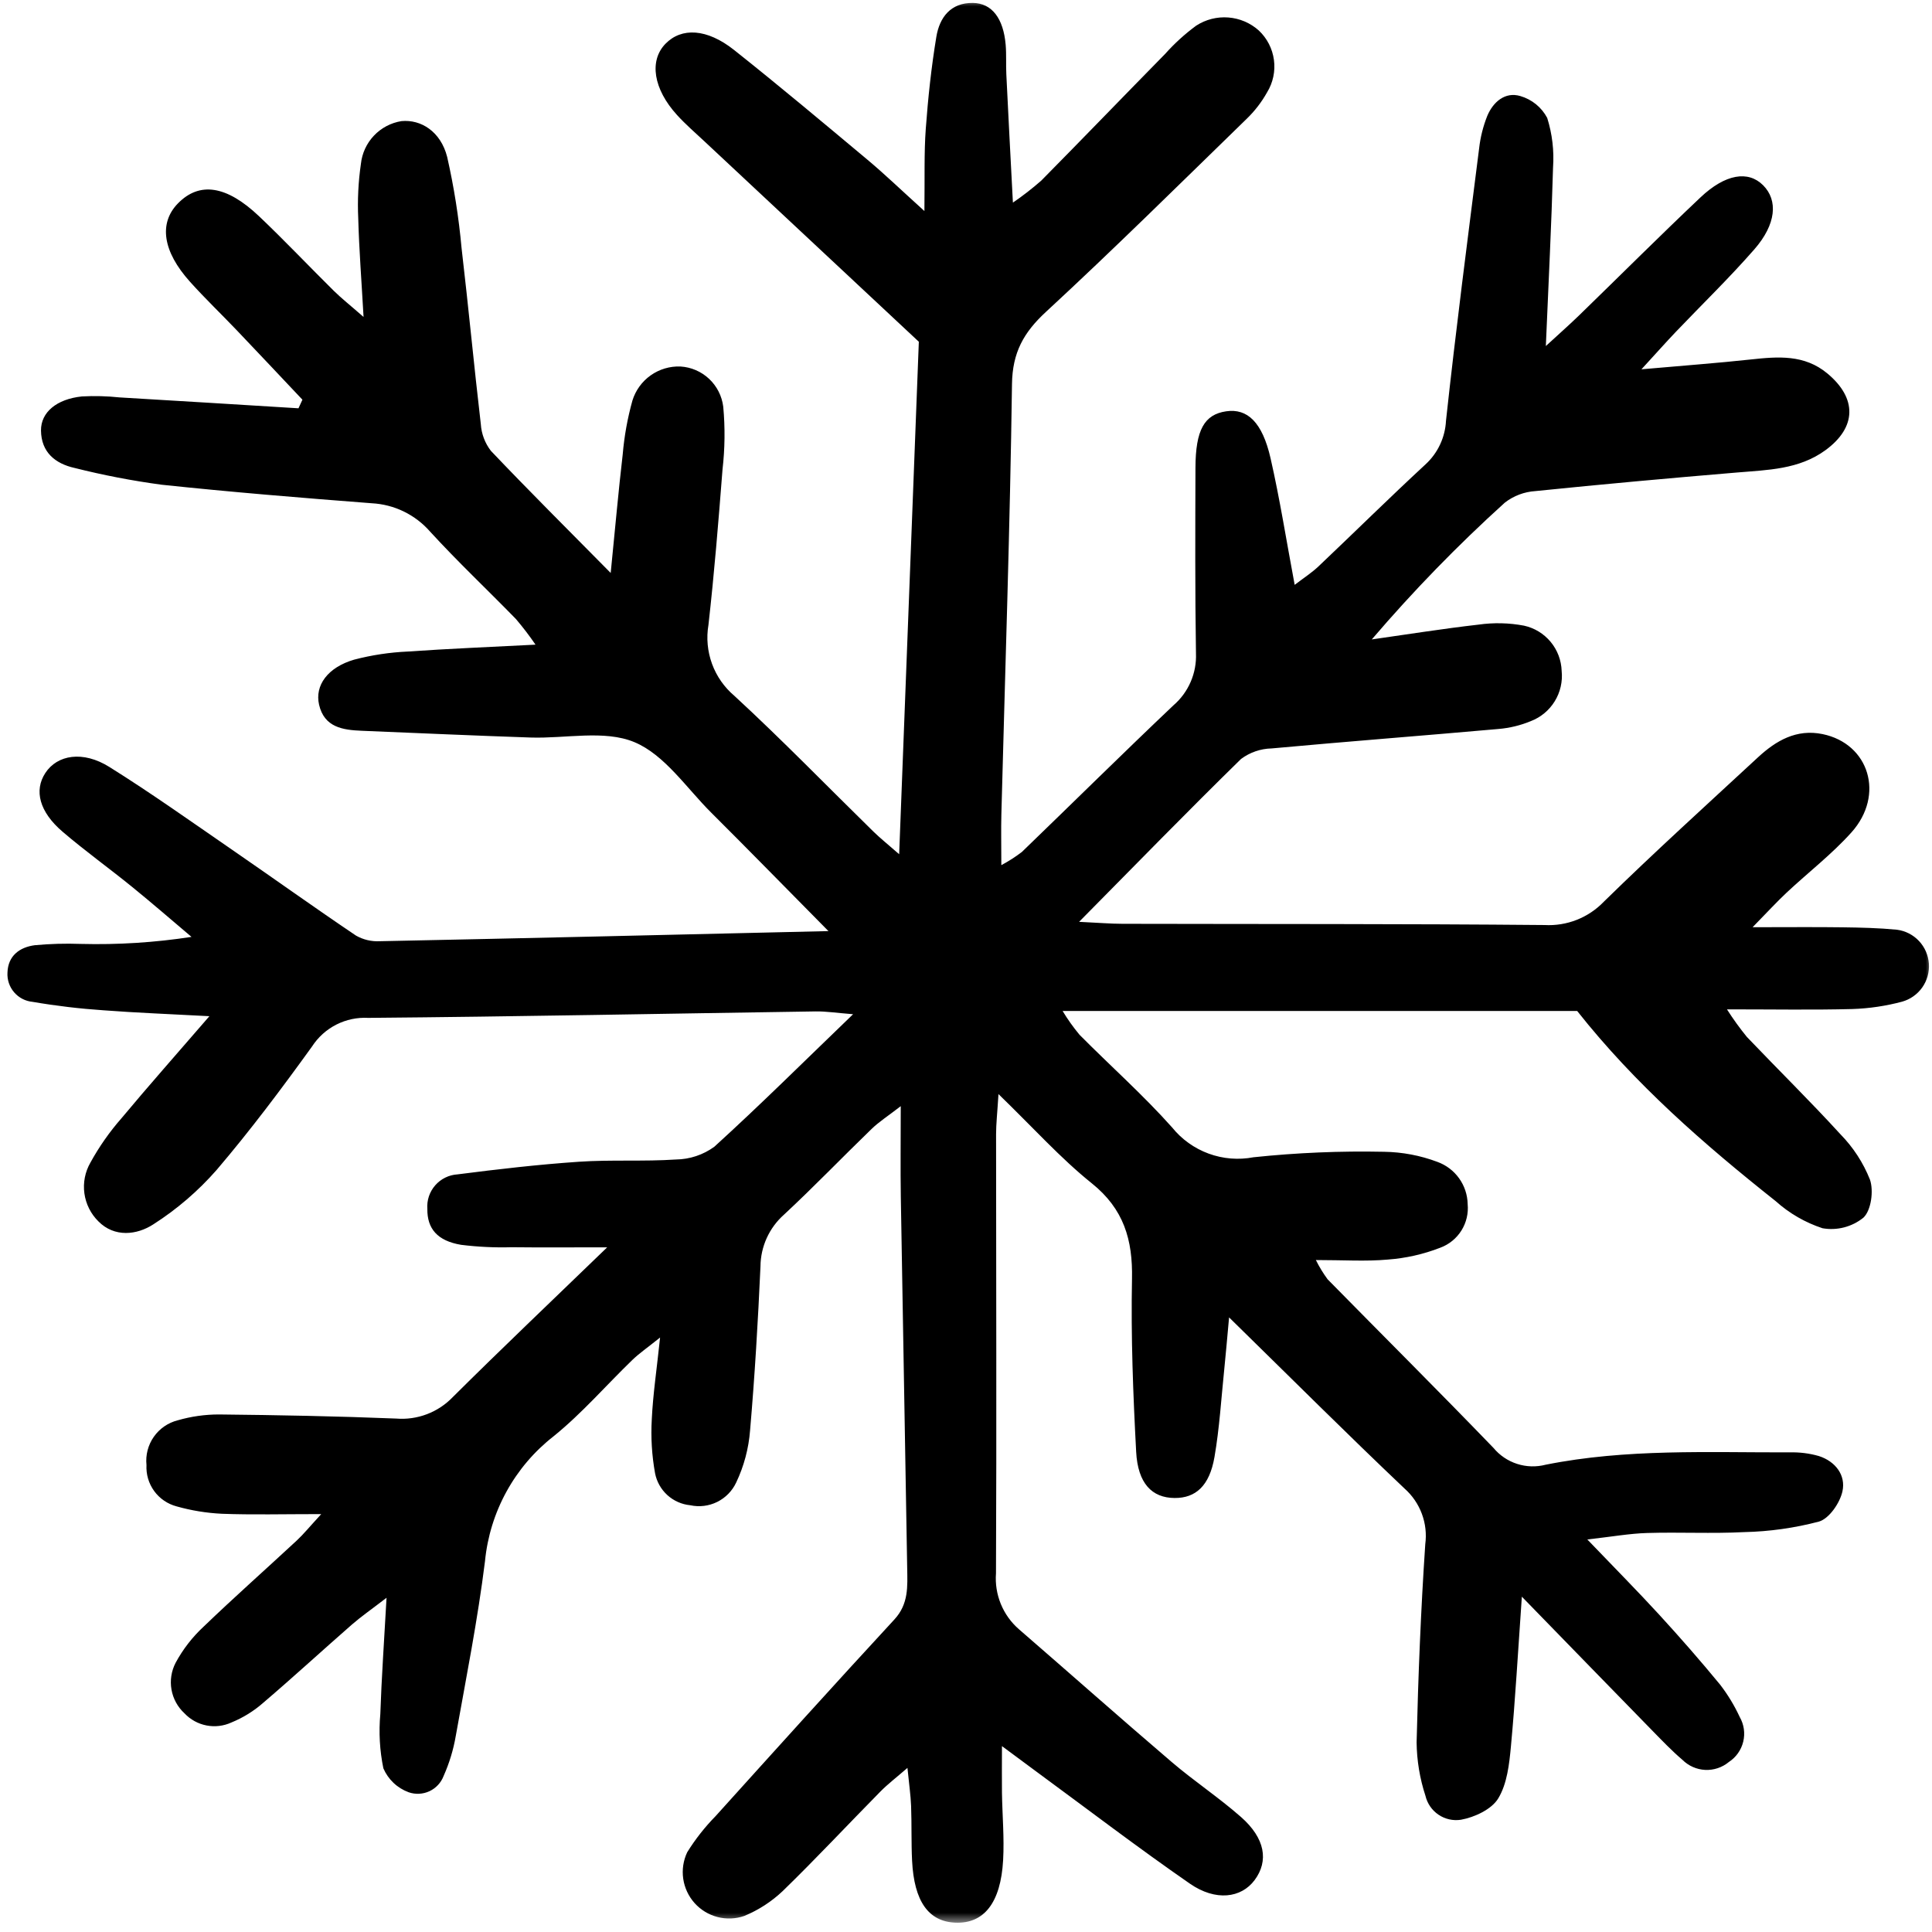 <svg width="150" height="150" viewBox="0 0 150 150" fill="none" xmlns="http://www.w3.org/2000/svg">
<mask id="mask0_21_757" style="mask-type:luminance" maskUnits="userSpaceOnUse" x="0" y="0" width="150" height="150">
<path d="M150 0H0V149.362H150V0Z" fill="white"/>
</mask>
<g mask="url(#mask0_21_757)">
<path d="M64.32 72.29C60.873 68.804 58.07 65.932 55.224 63.099C53.291 61.175 51.597 58.594 49.252 57.619C46.918 56.649 43.901 57.353 41.186 57.261C36.819 57.114 32.454 56.916 28.088 56.737C26.609 56.677 25.181 56.473 24.773 54.715C24.427 53.217 25.441 51.814 27.496 51.215C28.862 50.858 30.262 50.647 31.672 50.585C34.822 50.363 37.979 50.238 41.577 50.051C41.105 49.36 40.596 48.694 40.053 48.057C37.843 45.788 35.532 43.612 33.394 41.276C32.824 40.623 32.127 40.091 31.347 39.712C30.566 39.333 29.717 39.116 28.851 39.072C23.407 38.651 17.963 38.209 12.535 37.632C10.266 37.326 8.016 36.892 5.795 36.333C4.281 35.996 3.202 35.109 3.183 33.425C3.168 32.015 4.393 30.983 6.361 30.779C7.337 30.726 8.315 30.752 9.286 30.855C13.916 31.13 18.546 31.412 23.174 31.7L23.48 31.032C21.784 29.238 20.097 27.437 18.39 25.65C17.184 24.385 15.918 23.175 14.752 21.876C12.626 19.515 12.318 17.324 13.814 15.793C15.473 14.095 17.571 14.379 20.108 16.784C22.087 18.662 23.966 20.651 25.908 22.571C26.505 23.16 27.168 23.682 28.226 24.607C28.062 21.697 27.878 19.328 27.814 16.956C27.748 15.541 27.817 14.124 28.021 12.723C28.108 11.901 28.463 11.132 29.031 10.532C29.599 9.932 30.348 9.536 31.163 9.404C32.685 9.255 34.214 10.212 34.716 12.176C35.246 14.51 35.62 16.877 35.836 19.261C36.37 23.811 36.797 28.374 37.33 32.925C37.378 33.679 37.65 34.402 38.111 35.001C41.021 38.065 44.02 41.047 47.414 44.485C47.762 40.997 48.016 38.13 48.348 35.272C48.468 33.861 48.72 32.464 49.101 31.099C49.345 30.309 49.843 29.621 50.518 29.143C51.193 28.665 52.006 28.423 52.833 28.455C53.663 28.506 54.449 28.845 55.055 29.414C55.661 29.984 56.049 30.747 56.152 31.572C56.303 33.199 56.283 34.837 56.095 36.46C55.782 40.486 55.456 44.513 55.003 48.524C54.832 49.538 54.929 50.578 55.282 51.543C55.636 52.508 56.235 53.364 57.02 54.027C60.713 57.431 64.216 61.042 67.807 64.559C68.333 65.073 68.912 65.535 69.811 66.322C70.328 52.861 70.828 39.839 71.338 26.533C65.83 21.385 60.259 16.18 54.69 10.972C53.972 10.301 53.225 9.655 52.565 8.93C50.72 6.905 50.387 4.71 51.671 3.395C52.917 2.118 54.886 2.209 56.996 3.882C60.502 6.665 63.932 9.544 67.366 12.415C68.68 13.514 69.915 14.707 71.771 16.385C71.804 13.798 71.738 11.891 71.877 9.998C72.052 7.609 72.307 5.218 72.698 2.856C72.945 1.358 73.807 0.2 75.544 0.227C77.012 0.25 77.906 1.43 78.08 3.477C78.144 4.237 78.094 5.009 78.131 5.77C78.284 8.928 78.45 12.089 78.642 15.731C79.409 15.207 80.143 14.637 80.841 14.025C84.065 10.761 87.248 7.457 90.463 4.184C91.188 3.371 91.996 2.636 92.873 1.991C93.612 1.512 94.488 1.289 95.365 1.357C96.244 1.424 97.075 1.778 97.731 2.365C98.375 2.969 98.791 3.777 98.908 4.653C99.026 5.528 98.838 6.418 98.375 7.171C97.95 7.931 97.415 8.625 96.788 9.229C91.622 14.256 86.496 19.327 81.203 24.218C79.475 25.814 78.605 27.372 78.571 29.813C78.418 40.952 78.037 52.089 77.746 63.225C77.716 64.412 77.743 65.601 77.743 67.17C78.3 66.874 78.833 66.532 79.335 66.149C83.267 62.356 87.15 58.513 91.113 54.755C91.688 54.258 92.142 53.638 92.443 52.941C92.745 52.244 92.886 51.488 92.855 50.729C92.78 45.927 92.8 41.123 92.815 36.319C92.825 33.375 93.505 32.18 95.203 31.933C96.841 31.695 98.005 32.776 98.644 35.571C99.367 38.74 99.871 41.96 100.518 45.408C101.22 44.869 101.842 44.472 102.368 43.973C105.144 41.343 107.864 38.654 110.671 36.059C111.63 35.181 112.202 33.961 112.267 32.663C113.032 25.611 113.945 18.575 114.837 11.535C114.934 10.666 115.147 9.814 115.47 9.002C115.927 7.912 116.855 7.107 118.038 7.457C118.481 7.586 118.895 7.803 119.254 8.094C119.612 8.386 119.909 8.746 120.125 9.155C120.515 10.397 120.669 11.703 120.578 13.002C120.455 17.466 120.227 21.927 120.019 26.866C121.078 25.892 121.866 25.2 122.617 24.47C125.753 21.425 128.842 18.335 132.017 15.333C133.962 13.494 135.733 13.226 136.889 14.384C138.056 15.555 137.911 17.407 136.207 19.358C134.269 21.576 132.145 23.634 130.111 25.765C129.38 26.531 128.677 27.325 127.441 28.673C130.779 28.378 133.369 28.187 135.949 27.907C138.046 27.681 140.089 27.511 141.873 28.992C144.193 30.918 144.159 33.178 141.727 34.953C139.672 36.453 137.246 36.485 134.848 36.686C129.631 37.124 124.415 37.595 119.209 38.128C118.348 38.182 117.522 38.493 116.839 39.021C113.171 42.338 109.72 45.887 106.505 49.645C109.266 49.255 112.023 48.811 114.792 48.496C115.966 48.329 117.16 48.356 118.325 48.576C119.135 48.753 119.861 49.196 120.39 49.833C120.92 50.47 121.221 51.267 121.247 52.095C121.331 52.916 121.142 53.743 120.709 54.447C120.277 55.15 119.625 55.692 118.853 55.988C118.05 56.321 117.2 56.527 116.334 56.598C110.467 57.12 104.594 57.569 98.728 58.108C97.871 58.127 97.042 58.413 96.354 58.926C92.238 62.955 88.217 67.081 83.78 71.571C85.287 71.642 86.215 71.722 87.144 71.724C98.068 71.75 108.992 71.72 119.915 71.819C120.77 71.867 121.626 71.729 122.423 71.415C123.219 71.1 123.939 70.617 124.531 69.998C128.432 66.178 132.48 62.51 136.488 58.8C137.892 57.5 139.48 56.578 141.503 56.995C145.12 57.74 146.351 61.724 143.744 64.629C142.22 66.327 140.381 67.741 138.708 69.308C137.942 70.025 137.233 70.804 136.071 71.989C138.789 71.989 140.918 71.967 143.047 71.996C144.46 72.015 145.879 72.047 147.285 72.184C147.939 72.271 148.541 72.58 148.992 73.061C149.442 73.541 149.712 74.162 149.759 74.819C149.804 75.476 149.621 76.129 149.242 76.667C148.861 77.205 148.307 77.594 147.673 77.771C146.414 78.107 145.121 78.298 143.819 78.341C140.775 78.421 137.727 78.366 134.081 78.366C134.554 79.108 135.069 79.822 135.625 80.505C138.037 83.034 140.535 85.484 142.891 88.064C143.882 89.075 144.662 90.273 145.184 91.588C145.482 92.454 145.277 93.975 144.674 94.54C144.233 94.896 143.723 95.152 143.174 95.294C142.627 95.435 142.055 95.459 141.498 95.36C140.156 94.919 138.919 94.204 137.867 93.259C132.305 88.845 126.959 84.195 122.45 78.49H82.5C82.891 79.141 83.331 79.76 83.817 80.342C86.201 82.748 88.746 85.005 90.996 87.527C91.74 88.452 92.723 89.157 93.838 89.566C94.952 89.975 96.158 90.073 97.324 89.849C100.691 89.495 104.076 89.353 107.46 89.424C108.875 89.445 110.275 89.71 111.599 90.208C112.275 90.453 112.863 90.896 113.282 91.481C113.702 92.066 113.935 92.764 113.949 93.483C114.018 94.202 113.847 94.924 113.465 95.537C113.081 96.149 112.507 96.617 111.83 96.869C110.521 97.379 109.142 97.691 107.741 97.793C106.039 97.947 104.311 97.829 102.164 97.829C102.425 98.354 102.729 98.854 103.076 99.326C107.364 103.69 111.701 108.007 115.948 112.41C116.43 112.992 117.068 113.425 117.787 113.656C118.505 113.889 119.276 113.91 120.006 113.72C126.265 112.467 132.623 112.777 138.954 112.762C139.718 112.741 140.481 112.836 141.216 113.047C142.504 113.46 143.322 114.538 143.047 115.787C142.85 116.689 142.021 117.899 141.224 118.135C139.328 118.634 137.381 118.909 135.421 118.952C132.914 119.081 130.395 118.945 127.884 119.021C126.519 119.062 125.16 119.307 123.239 119.524C125.383 121.758 127.139 123.531 128.823 125.367C130.445 127.137 132.028 128.946 133.553 130.8C134.15 131.577 134.66 132.417 135.071 133.306C135.404 133.887 135.502 134.572 135.344 135.223C135.187 135.872 134.787 136.437 134.226 136.802C133.712 137.227 133.058 137.446 132.392 137.415C131.726 137.383 131.096 137.104 130.623 136.633C129.793 135.926 129.039 135.134 128.276 134.355C125.081 131.085 121.893 127.805 118.156 123.966C117.846 128.37 117.646 131.979 117.309 135.576C117.181 136.962 117.012 138.489 116.324 139.626C115.813 140.476 114.486 141.094 113.427 141.285C112.817 141.379 112.195 141.239 111.684 140.893C111.174 140.547 110.812 140.023 110.671 139.422C110.232 138.085 110.002 136.686 109.985 135.278C110.109 130.149 110.312 125.018 110.657 119.896C110.764 119.098 110.674 118.286 110.393 117.532C110.112 116.777 109.65 116.103 109.047 115.569C104.62 111.37 100.302 107.058 95.425 102.282C95.264 104.028 95.17 105.165 95.052 106.303C94.816 108.581 94.681 110.877 94.291 113.128C93.904 115.366 92.828 116.319 91.188 116.304C89.442 116.29 88.341 115.18 88.211 112.713C87.973 108.245 87.8 103.761 87.888 99.29C87.951 96.25 87.249 93.864 84.765 91.871C82.34 89.926 80.238 87.575 77.522 84.945C77.43 86.436 77.335 87.251 77.335 88.067C77.335 99.428 77.382 110.791 77.328 122.152C77.266 122.964 77.395 123.78 77.704 124.534C78.013 125.287 78.494 125.958 79.108 126.493C83.065 129.921 86.986 133.398 90.969 136.801C92.711 138.289 94.638 139.563 96.357 141.077C98.227 142.725 98.518 144.483 97.405 145.974C96.368 147.364 94.389 147.633 92.387 146.25C88.351 143.455 84.446 140.471 80.487 137.564C79.721 137.003 78.965 136.437 77.792 135.568C77.792 137.111 77.778 138.152 77.792 139.191C77.82 140.937 77.979 142.688 77.882 144.425C77.695 147.744 76.391 149.364 74.18 149.276C72.092 149.193 70.972 147.626 70.814 144.47C70.744 143.053 70.791 141.63 70.737 140.212C70.704 139.361 70.578 138.514 70.454 137.259C69.581 138.018 68.922 138.518 68.347 139.103C65.818 141.669 63.356 144.307 60.773 146.818C59.905 147.64 58.894 148.296 57.789 148.753C57.119 148.986 56.394 149.015 55.707 148.837C55.02 148.659 54.401 148.282 53.927 147.754C53.454 147.224 53.147 146.568 53.045 145.865C52.944 145.163 53.052 144.446 53.356 143.805C53.985 142.794 54.723 141.855 55.557 141.005C60.166 135.899 64.773 130.787 69.441 125.734C70.556 124.527 70.458 123.157 70.434 121.747C70.272 112.136 70.107 102.526 69.939 92.915C69.904 90.74 69.934 88.564 69.934 85.882C68.94 86.652 68.244 87.094 67.662 87.659C65.384 89.861 63.189 92.15 60.869 94.305C60.301 94.809 59.845 95.427 59.53 96.118C59.215 96.809 59.05 97.559 59.043 98.319C58.852 102.57 58.601 106.824 58.235 111.064C58.126 112.465 57.761 113.834 57.157 115.103C56.85 115.758 56.331 116.288 55.683 116.609C55.036 116.929 54.298 117.02 53.593 116.867C52.93 116.803 52.306 116.527 51.814 116.08C51.322 115.633 50.987 115.039 50.859 114.385C50.61 113.005 50.524 111.6 50.604 110.2C50.695 108.265 50.987 106.339 51.249 103.845C50.213 104.675 49.613 105.085 49.099 105.583C47.057 107.557 45.183 109.732 42.984 111.51C41.483 112.68 40.237 114.144 39.321 115.812C38.405 117.48 37.838 119.318 37.655 121.212C37.089 125.755 36.194 130.26 35.387 134.77C35.204 135.843 34.887 136.888 34.444 137.881C34.246 138.405 33.851 138.832 33.343 139.069C32.835 139.305 32.255 139.334 31.726 139.15C31.289 138.989 30.89 138.742 30.553 138.422C30.215 138.102 29.947 137.717 29.764 137.29C29.48 135.906 29.4 134.489 29.528 133.083C29.622 130.268 29.822 127.455 30.011 124.051C28.806 124.977 28.032 125.513 27.324 126.129C25.022 128.142 22.769 130.215 20.443 132.199C19.708 132.847 18.869 133.365 17.962 133.735C17.357 134.011 16.681 134.092 16.028 133.963C15.376 133.836 14.78 133.506 14.324 133.023C13.793 132.535 13.438 131.886 13.314 131.177C13.19 130.467 13.303 129.736 13.636 129.097C14.203 128.047 14.938 127.098 15.813 126.288C18.175 124.016 20.63 121.844 23.031 119.614C23.559 119.124 24.016 118.559 24.941 117.554C21.96 117.554 19.589 117.618 17.223 117.528C16.032 117.47 14.852 117.278 13.705 116.953C13.006 116.767 12.393 116.347 11.969 115.763C11.544 115.178 11.334 114.465 11.373 113.744C11.293 112.97 11.495 112.191 11.941 111.554C12.387 110.917 13.048 110.46 13.802 110.271C14.841 109.971 15.916 109.819 16.997 109.818C21.585 109.866 26.174 109.952 30.758 110.137C31.569 110.203 32.385 110.087 33.146 109.798C33.907 109.509 34.595 109.054 35.157 108.466C38.929 104.717 42.785 101.054 47.142 96.842C44.171 96.842 41.941 96.861 39.712 96.835C38.406 96.872 37.098 96.809 35.801 96.648C33.956 96.341 33.16 95.391 33.179 93.859C33.154 93.529 33.196 93.197 33.3 92.882C33.406 92.568 33.572 92.278 33.79 92.028C34.008 91.779 34.273 91.575 34.571 91.429C34.868 91.283 35.192 91.198 35.523 91.178C38.655 90.776 41.797 90.412 44.946 90.198C47.45 90.028 49.975 90.19 52.477 90.023C53.548 90.01 54.589 89.665 55.456 89.036C58.993 85.821 62.387 82.448 66.234 78.744C64.939 78.642 64.133 78.514 63.328 78.526C51.75 78.697 40.173 78.929 28.594 79.028C27.735 78.98 26.878 79.16 26.111 79.55C25.344 79.94 24.694 80.527 24.226 81.25C21.865 84.523 19.436 87.766 16.817 90.836C15.389 92.467 13.736 93.887 11.909 95.055C10.633 95.888 8.888 96.091 7.641 94.828C7.048 94.243 6.665 93.479 6.552 92.653C6.439 91.828 6.603 90.989 7.018 90.267C7.696 89.032 8.507 87.875 9.436 86.816C11.522 84.314 13.683 81.876 16.258 78.897C13.123 78.728 10.577 78.633 8.035 78.439C6.191 78.315 4.355 78.097 2.534 77.784C1.977 77.733 1.461 77.466 1.097 77.043C0.732 76.618 0.547 76.069 0.58 75.511C0.623 74.196 1.533 73.543 2.691 73.387C3.879 73.276 5.073 73.242 6.266 73.285C9.144 73.36 12.023 73.178 14.869 72.74C13.329 71.439 11.805 70.115 10.242 68.846C8.462 67.401 6.594 66.06 4.854 64.57C3.052 63.027 2.635 61.373 3.517 60.019C4.443 58.598 6.438 58.263 8.489 59.545C11.726 61.568 14.841 63.787 17.988 65.953C21.211 68.171 24.393 70.451 27.637 72.638C28.199 72.959 28.841 73.111 29.488 73.076C40.846 72.843 52.197 72.575 64.32 72.29Z" fill="black"/>
</g>
</svg>

